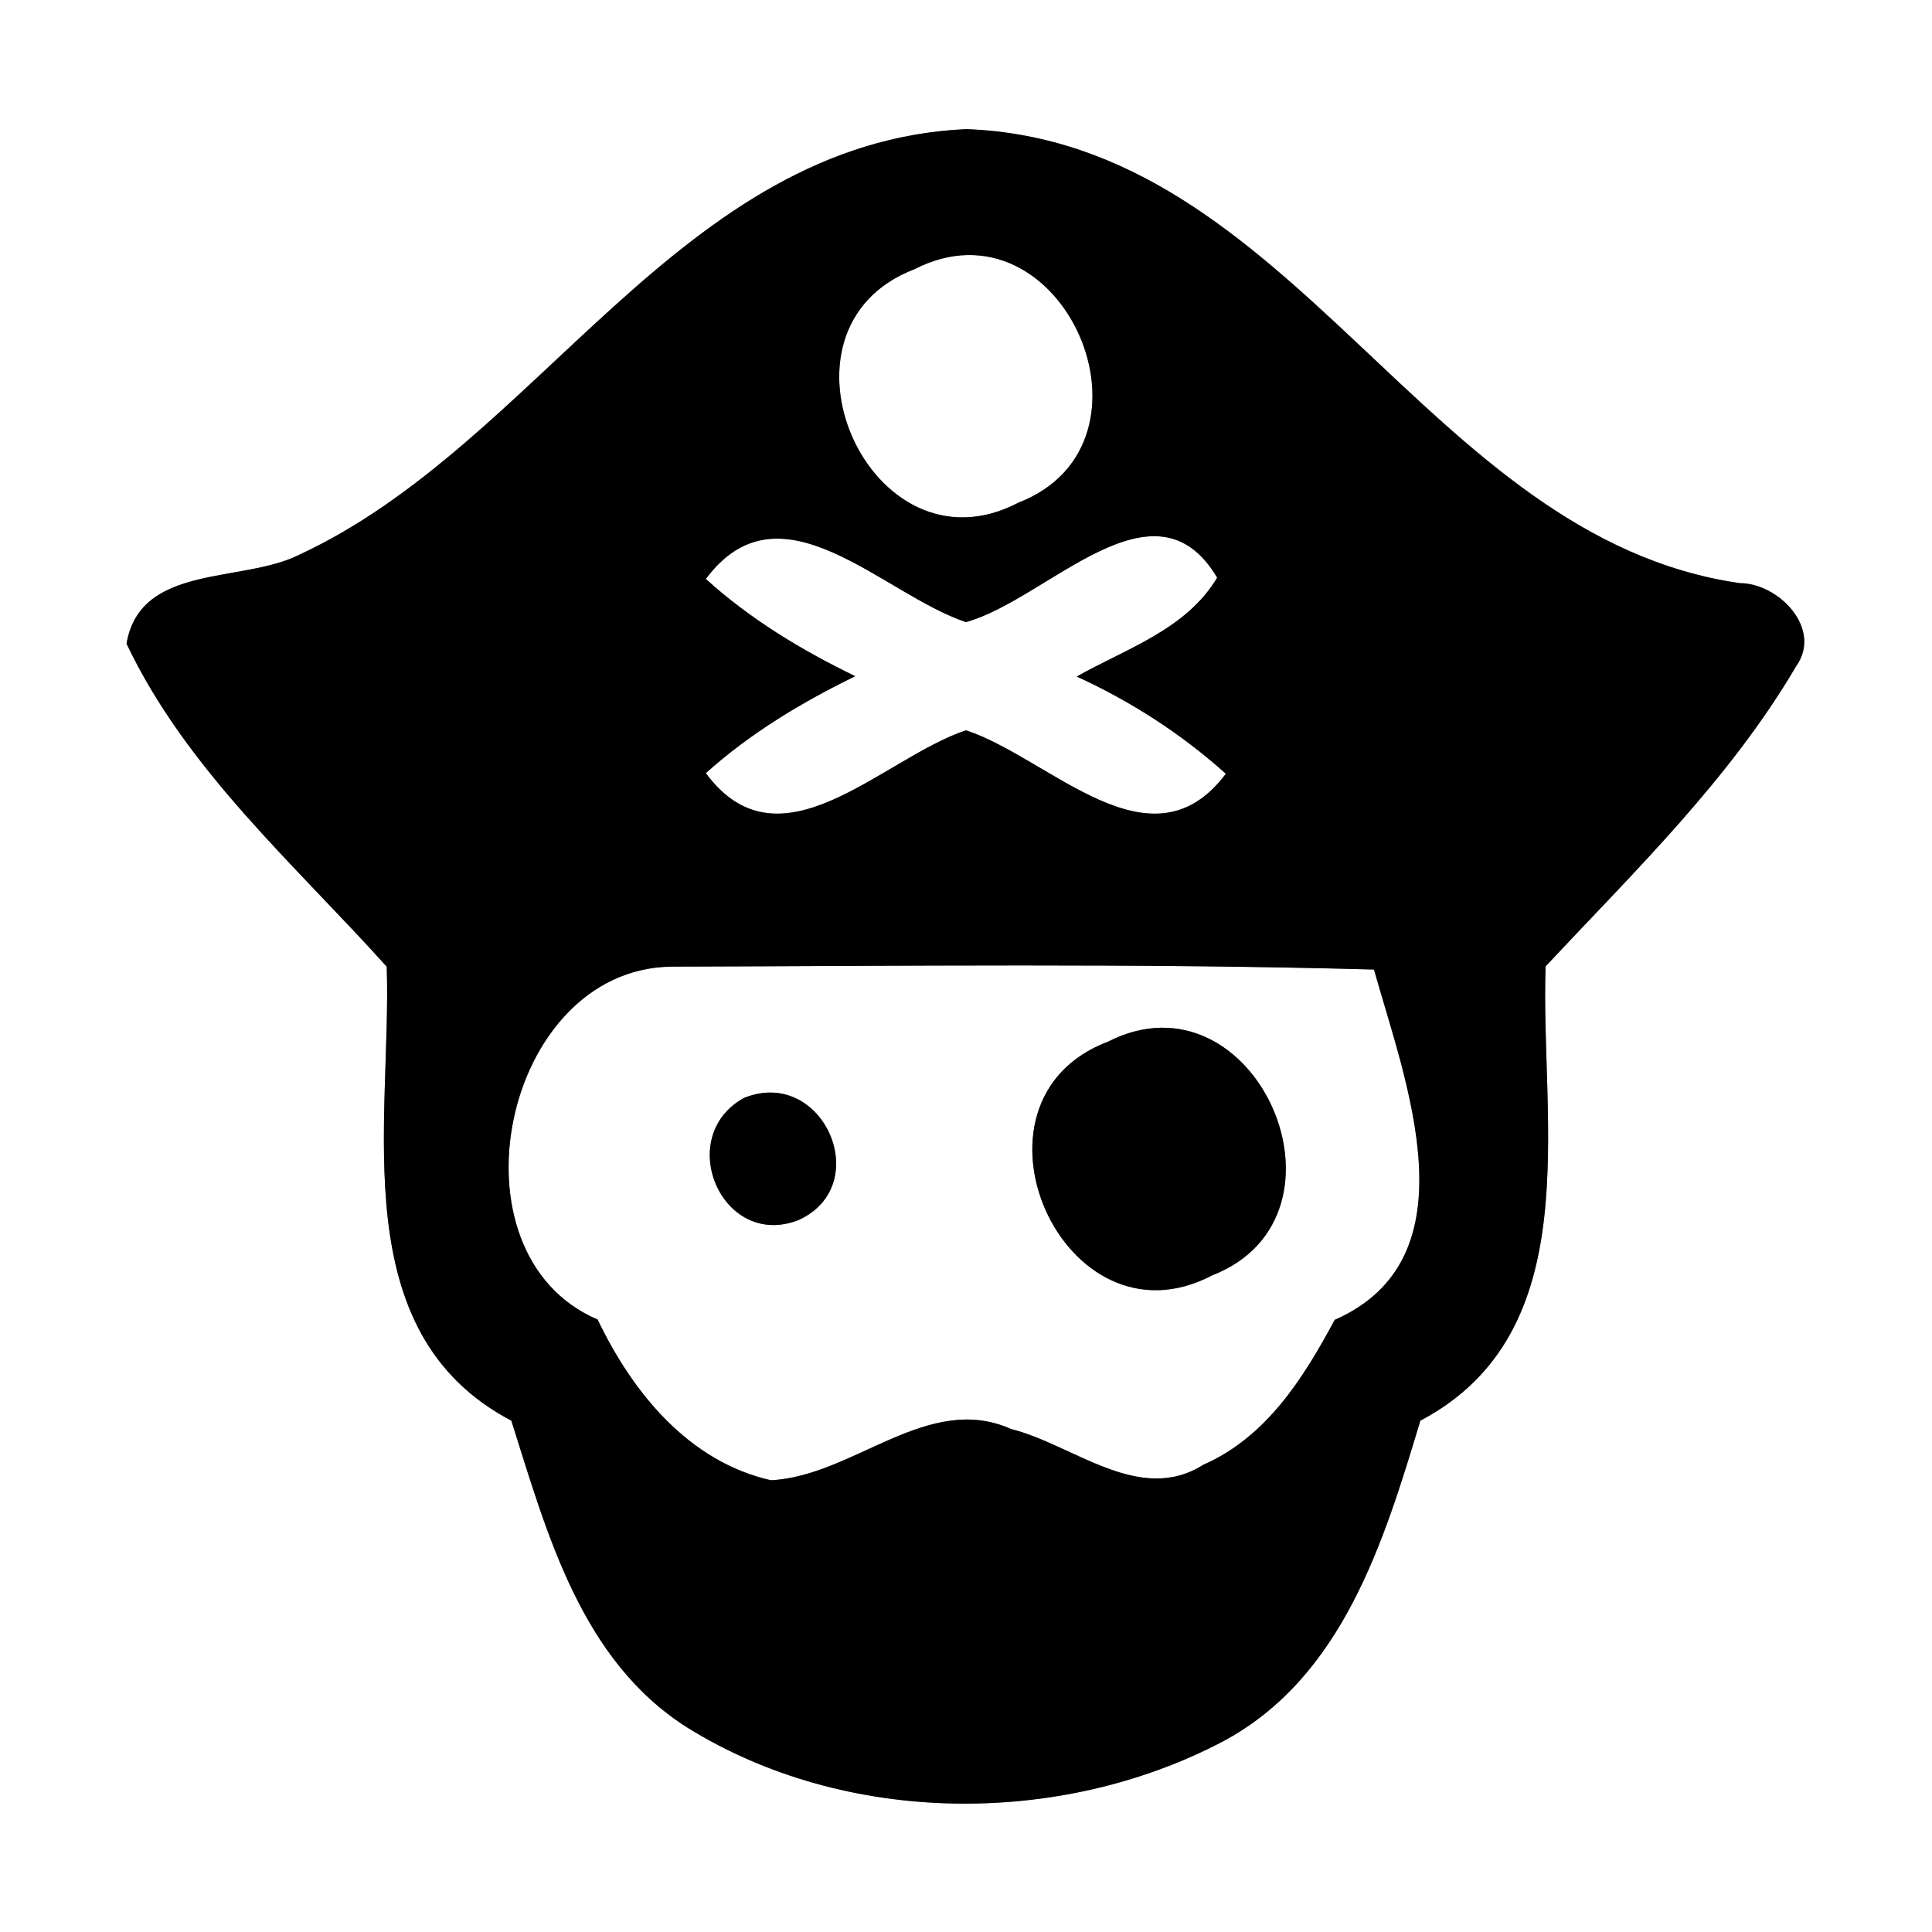 <?xml version="1.0" encoding="UTF-8" ?>
<!DOCTYPE svg PUBLIC "-//W3C//DTD SVG 1.1//EN" "http://www.w3.org/Graphics/SVG/1.1/DTD/svg11.dtd">
<svg width="60pt" height="60pt" viewBox="0 0 60 60" version="1.1" xmlns="http://www.w3.org/2000/svg">
<rect x="0" y="0" width="60" height="60" fill="#808080" stroke="none"/>
<g id="#ffffffff">
<path fill="#ffffff" opacity="1.00" d=" M 0.00 0.00 L 60.00 0.00 L 60.00 60.00 L 0.00 60.00 L 0.00 0.00 M 9.29 17.23 C 7.52 18.12 4.35 17.50 3.93 19.99 C 5.79 23.91 9.15 26.84 12.01 30.02 C 12.17 34.84 10.65 41.37 15.88 44.12 C 16.99 47.62 18.04 51.57 21.36 53.66 C 26.26 56.70 32.92 56.75 38.00 54.07 C 41.70 52.08 42.98 47.87 44.11 44.12 C 49.34 41.36 47.83 34.84 48.00 30.01 C 50.76 27.06 53.72 24.20 55.78 20.69 C 56.61 19.53 55.24 18.11 54.03 18.11 C 44.25 16.70 40.18 4.38 30.00 4.01 C 21.09 4.43 16.76 13.77 9.29 17.23 Z" />
<path fill="#ffffff" opacity="1.00" d=" M 28.40 8.36 C 32.98 6.01 36.39 13.76 31.63 15.61 C 27.03 18.02 23.56 10.21 28.40 8.36 Z" />
<path fill="#ffffff" opacity="1.00" d=" M 21.92 17.98 C 24.24 14.86 27.39 18.45 30.00 19.32 C 32.53 18.62 35.85 14.65 37.80 17.94 C 36.84 19.55 34.98 20.14 33.44 21.01 C 35.12 21.78 36.69 22.79 38.07 24.03 C 35.74 27.13 32.61 23.54 30.00 22.68 C 27.39 23.55 24.23 27.14 21.92 24.01 C 23.30 22.77 24.90 21.81 26.56 21.00 C 24.89 20.19 23.30 19.23 21.92 17.98 Z" />
<path fill="#ffffff" opacity="1.00" d=" M 18.56 40.98 C 13.79 38.94 15.61 30.11 20.83 30.02 C 28.11 30.00 35.39 29.91 42.67 30.11 C 43.64 33.57 45.82 39.07 41.45 40.99 C 40.48 42.80 39.33 44.63 37.37 45.49 C 35.38 46.75 33.33 44.86 31.40 44.38 C 28.81 43.22 26.50 45.85 23.94 45.97 C 21.38 45.39 19.64 43.24 18.56 40.98 M 34.41 32.35 C 29.55 34.19 33.02 42.03 37.64 39.61 C 42.39 37.76 38.99 30.02 34.41 32.35 M 23.10 34.10 C 20.92 35.31 22.42 38.82 24.80 37.89 C 27.19 36.80 25.55 33.10 23.10 34.10 Z" />
</g>
<g id="#000000ff">
<path fill="#000000" opacity="1.00" d=" M 9.29 17.23 C 16.76 13.77 21.09 4.43 30.00 4.01 C 40.18 4.38 44.25 16.70 54.03 18.11 C 55.24 18.11 56.61 19.53 55.78 20.69 C 53.72 24.20 50.76 27.06 48.00 30.01 C 47.83 34.84 49.34 41.36 44.11 44.12 C 42.98 47.87 41.70 52.08 38.00 54.07 C 32.92 56.75 26.26 56.70 21.36 53.66 C 18.04 51.57 16.99 47.62 15.88 44.12 C 10.65 41.37 12.17 34.84 12.01 30.02 C 9.15 26.84 5.79 23.91 3.93 19.99 C 4.35 17.50 7.52 18.12 9.29 17.23 M 28.40 8.36 C 23.56 10.21 27.03 18.02 31.63 15.61 C 36.39 13.76 32.98 6.01 28.40 8.36 M 21.92 17.98 C 23.30 19.23 24.89 20.19 26.56 21.00 C 24.90 21.81 23.30 22.77 21.92 24.01 C 24.23 27.14 27.39 23.55 30.00 22.68 C 32.61 23.54 35.74 27.13 38.07 24.03 C 36.69 22.79 35.12 21.78 33.44 21.01 C 34.98 20.14 36.84 19.55 37.80 17.94 C 35.85 14.65 32.53 18.62 30.00 19.32 C 27.39 18.45 24.24 14.86 21.92 17.98 M 18.56 40.98 C 19.64 43.24 21.38 45.39 23.94 45.97 C 26.50 45.85 28.81 43.22 31.40 44.38 C 33.33 44.86 35.38 46.75 37.37 45.49 C 39.33 44.63 40.48 42.80 41.45 40.99 C 45.82 39.07 43.64 33.57 42.67 30.11 C 35.39 29.91 28.11 30.00 20.83 30.02 C 15.61 30.11 13.79 38.94 18.56 40.98 Z" />
<path fill="#000000" opacity="1.00" d=" M 34.41 32.35 C 38.99 30.02 42.39 37.76 37.64 39.61 C 33.02 42.03 29.55 34.19 34.41 32.35 Z" />
<path fill="#000000" opacity="1.00" d=" M 23.10 34.10 C 25.55 33.10 27.19 36.80 24.80 37.89 C 22.42 38.82 20.92 35.31 23.10 34.10 Z" />
</g>
</svg>
